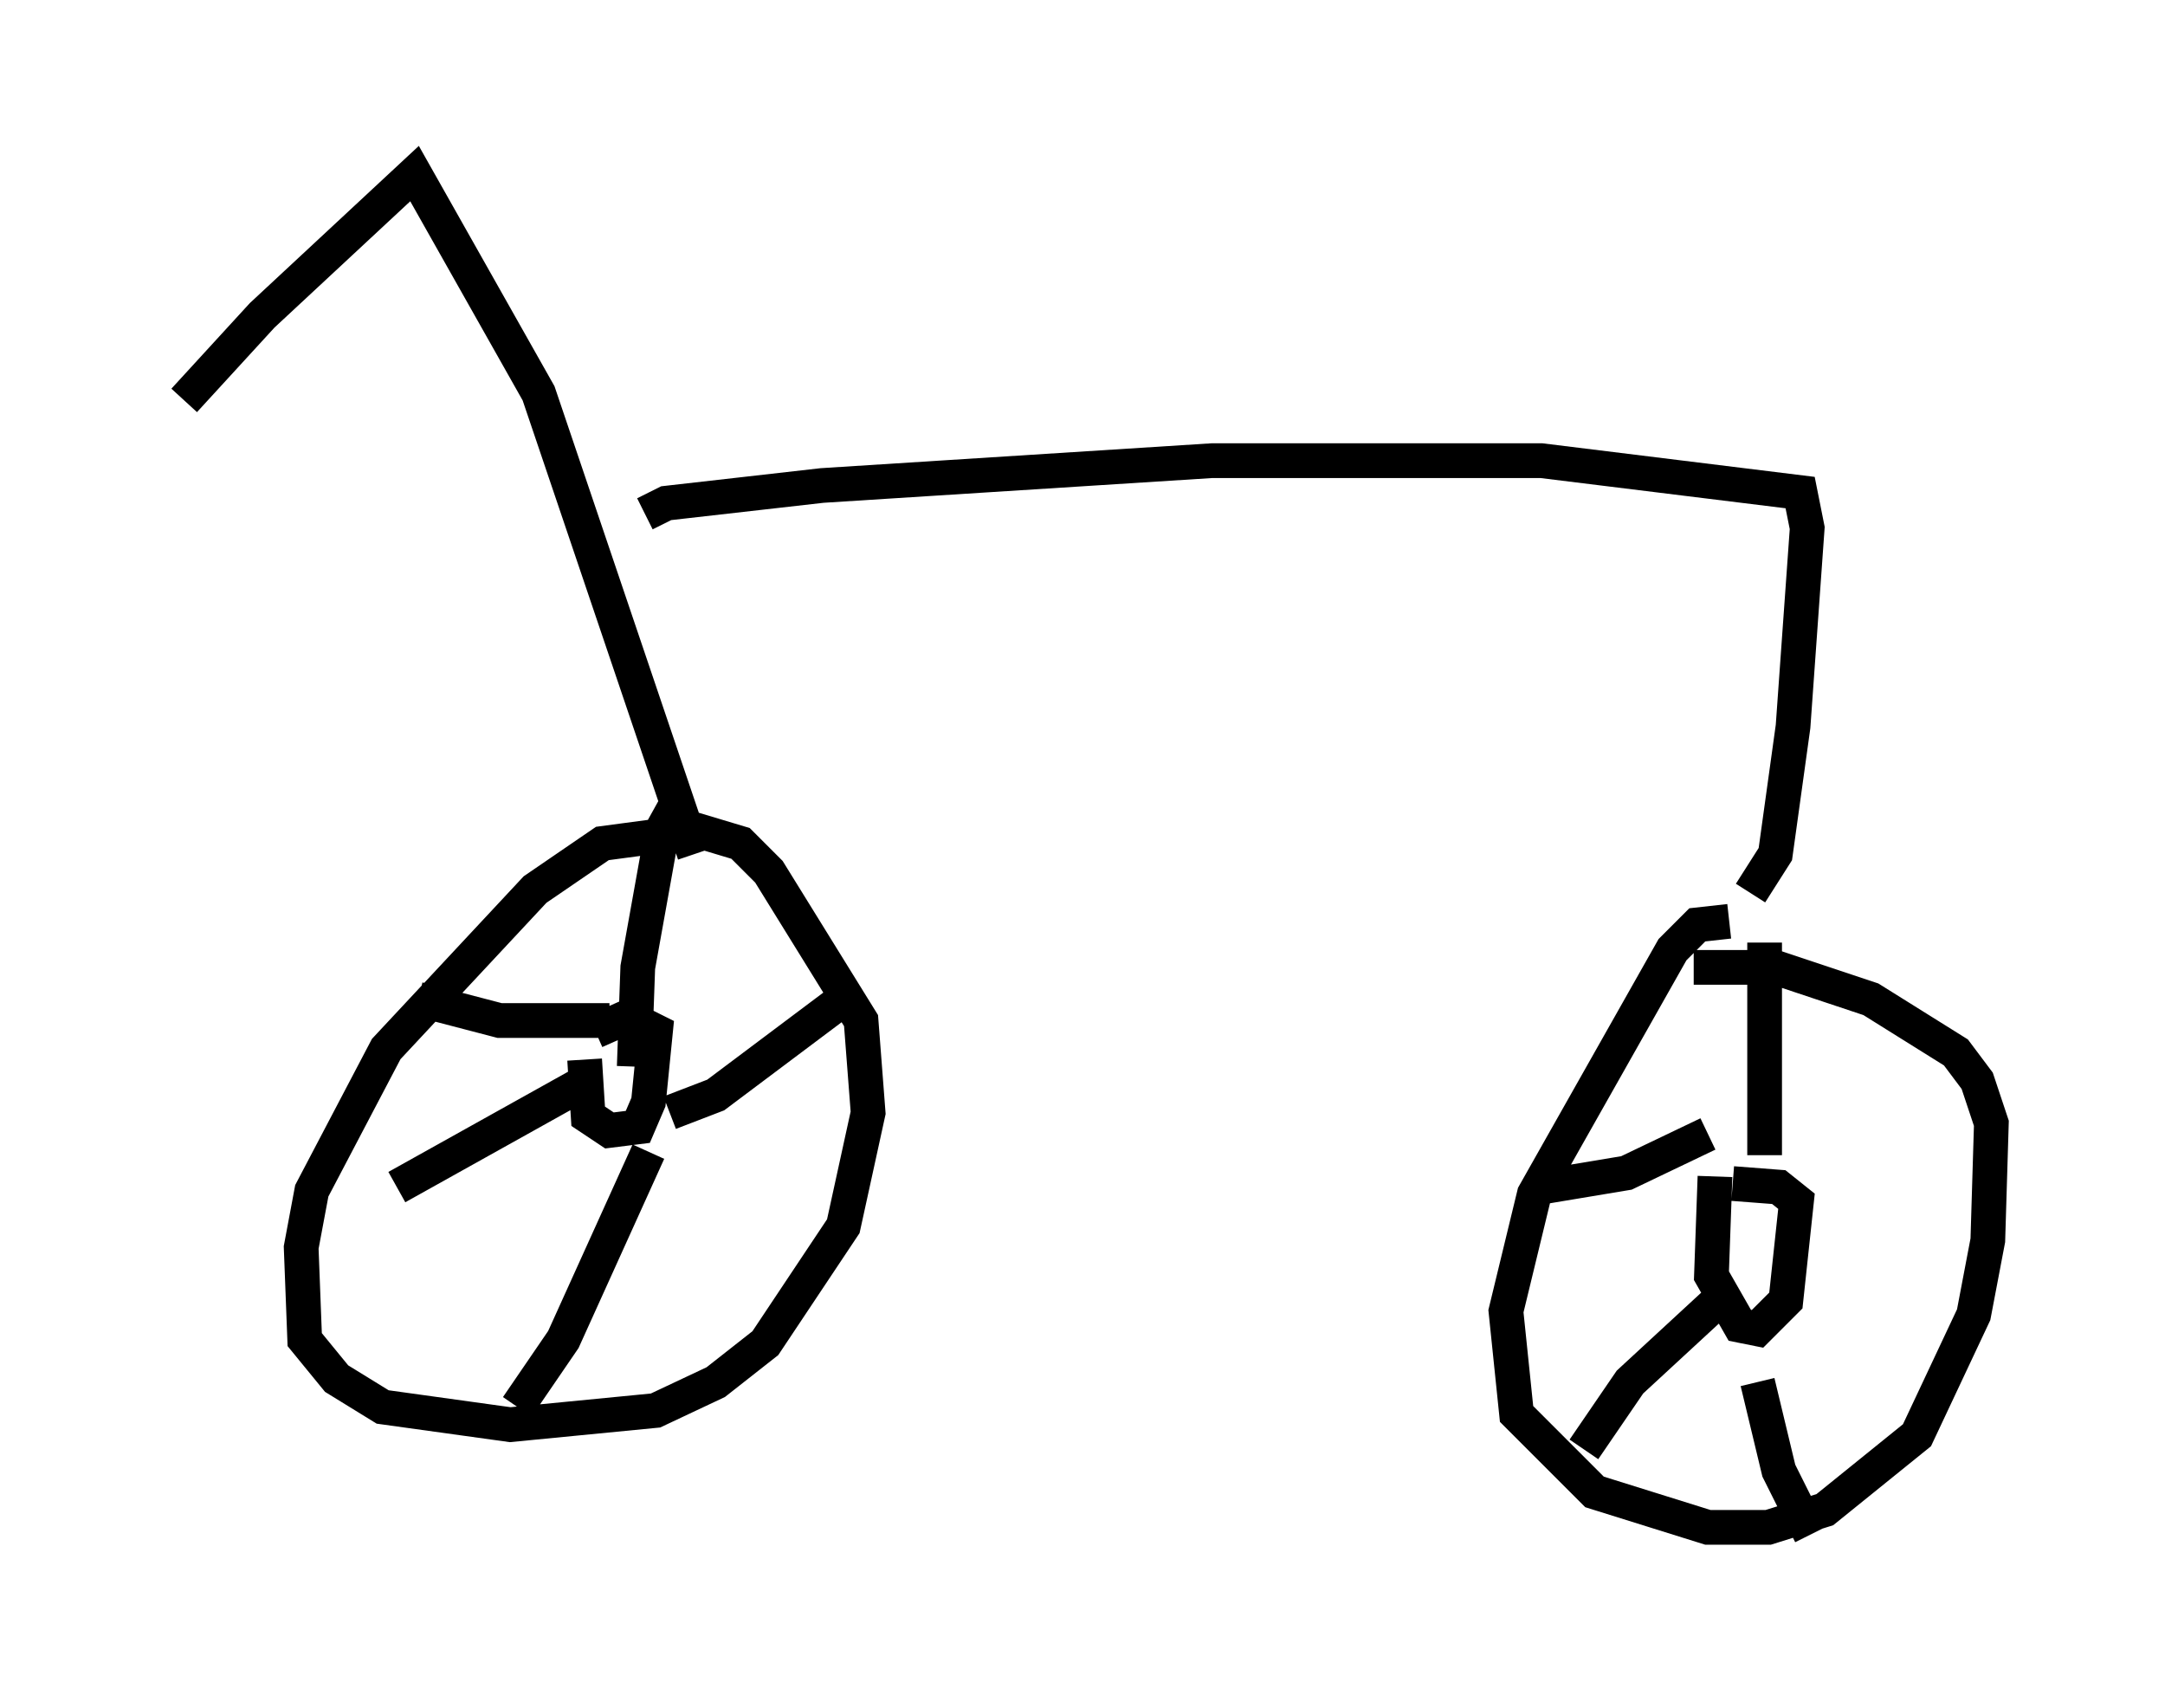 <?xml version="1.0" encoding="utf-8" ?>
<svg baseProfile="full" height="49.2" version="1.1" width="62.369" xmlns="http://www.w3.org/2000/svg" xmlns:ev="http://www.w3.org/2001/xml-events" xmlns:xlink="http://www.w3.org/1999/xlink"><defs /><rect fill="white" height="49.2" width="62.369" x="0" y="0" /><path d="M5, 12.35 m0.306, -0.817 l2.246, -2.45 4.39, -4.083 l3.573, 6.329 4.492, 13.271 m-1.429, -9.8 l0.613, -0.306 4.492, -0.51 l11.229, -0.715 9.494, 0.0 l7.452, 0.919 0.204, 1.021 l-0.408, 5.717 -0.51, 3.675 l-0.715, 1.123 m-31.544, -1.633 l-1.531, 0.204 -1.94, 1.327 l-4.288, 4.594 -2.144, 4.083 l-0.306, 1.633 0.102, 2.654 l0.919, 1.123 1.327, 0.817 l3.675, 0.51 4.185, -0.408 l1.735, -0.817 1.429, -1.123 l2.246, -3.369 0.715, -3.267 l-0.204, -2.654 -2.654, -4.288 l-0.817, -0.817 -2.042, -0.613 m-2.45, 6.84 l0.102, 1.633 0.613, 0.408 l0.817, -0.102 0.306, -0.715 l0.204, -2.042 -0.817, -0.408 l-0.919, 0.408 m2.45, -6.738 l-0.51, 0.919 -0.715, 3.981 l-0.102, 2.858 m-6.227, -1.94 l2.348, 0.613 3.165, 0.0 m-6.125, 4.798 l5.308, -2.96 m-1.838, 9.29 l1.327, -1.94 2.45, -5.41 m0.613, -1.123 l1.327, -0.51 4.083, -3.063 m25.113, -1.94 l-0.919, 0.102 -0.715, 0.715 l-3.981, 7.044 -0.817, 3.369 l0.306, 2.96 2.246, 2.246 l3.267, 1.021 1.735, 0.0 l1.633, -0.51 2.654, -2.144 l1.633, -3.471 0.408, -2.144 l0.102, -3.369 -0.408, -1.225 l-0.613, -0.817 -2.45, -1.531 l-2.756, -0.919 -2.348, 0.0 m0.613, 6.023 l-0.102, 2.858 0.817, 1.429 l0.51, 0.102 0.817, -0.817 l0.306, -2.858 -0.51, -0.408 l-1.327, -0.102 m0.919, -6.942 l0.0, 6.125 m-6.431, 0.919 l2.45, -0.408 2.348, -1.123 m-3.573, 9.086 l1.327, -1.94 2.654, -2.45 m1.021, 2.45 l0.613, 2.552 0.919, 1.838 m0.919, -10.106 " fill="none" stroke="black" stroke-width="1" /></svg>